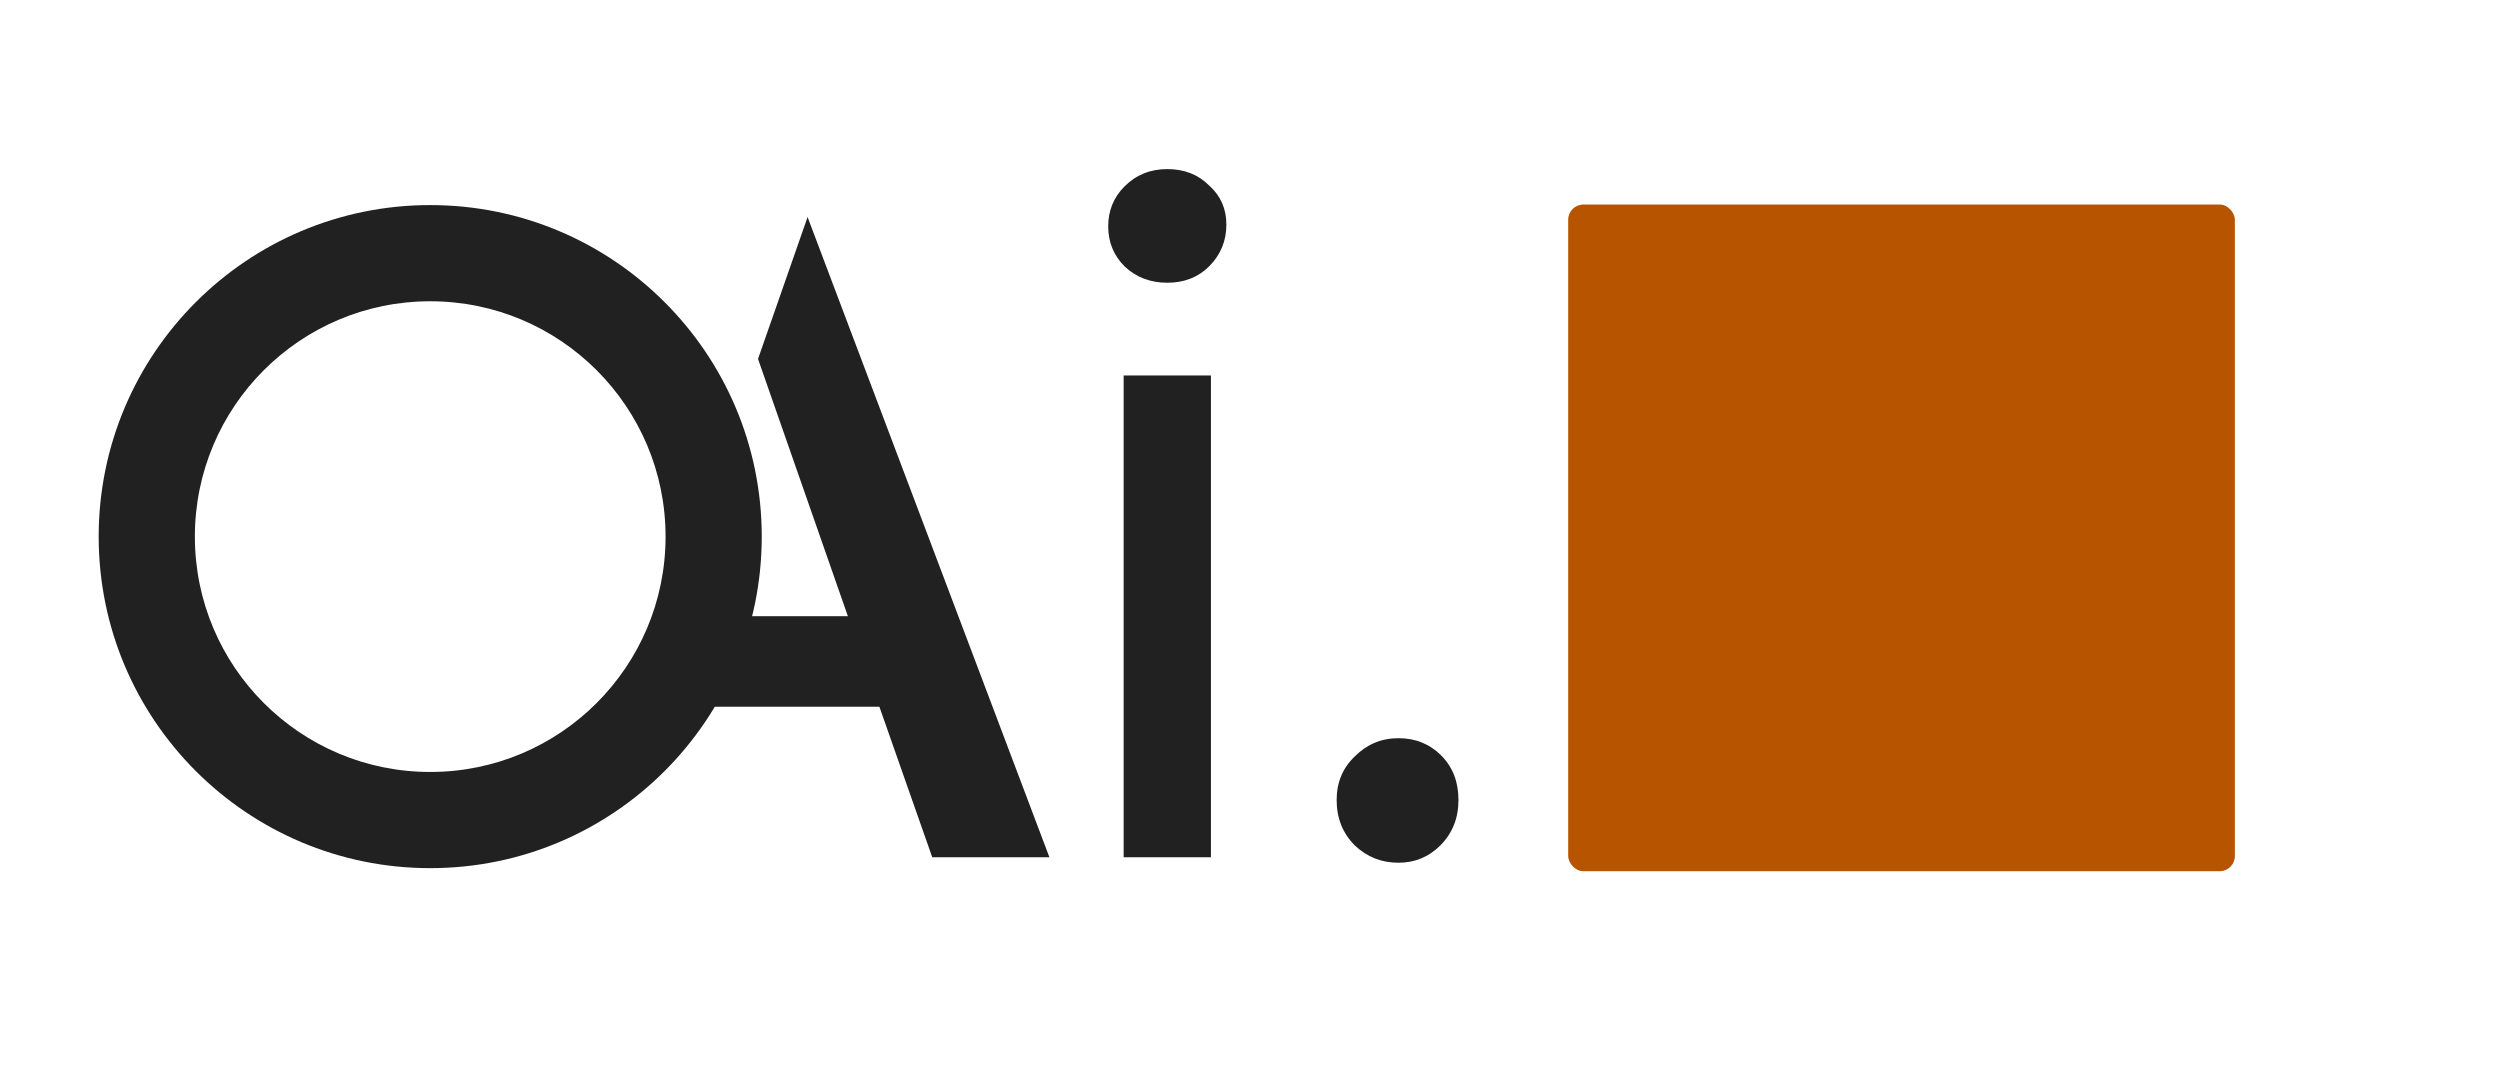 <svg width="375" height="161" viewBox="0 0 375 161" fill="none" xmlns="http://www.w3.org/2000/svg">
<g clip-path="url(#clip0_583_7567)">
<path fill-rule="evenodd" clip-rule="evenodd" d="M95.477 106.014H131.91L139.834 128.586H157.412L121.138 32.557L113.702 53.842L127.183 92.431H100.222L95.477 106.014Z" fill="#212121"/>
<path d="M168.548 56.319H181.639V128.592H168.548V56.319ZM175.093 42.41C172.548 42.41 170.411 41.592 168.684 39.955C167.048 38.319 166.23 36.319 166.23 33.955C166.23 31.592 167.048 29.592 168.684 27.955C170.411 26.228 172.548 25.364 175.093 25.364C177.639 25.364 179.73 26.183 181.366 27.819C183.093 29.364 183.957 31.319 183.957 33.683C183.957 36.137 183.093 38.228 181.366 39.955C179.73 41.592 177.639 42.41 175.093 42.41ZM209.77 129.41C207.225 129.41 205.043 128.546 203.225 126.819C201.406 125.001 200.497 122.728 200.497 120.001C200.497 117.365 201.406 115.183 203.225 113.455C205.043 111.637 207.225 110.728 209.77 110.728C212.316 110.728 214.452 111.592 216.179 113.319C217.906 115.046 218.77 117.274 218.77 120.001C218.77 122.728 217.861 125.001 216.043 126.819C214.316 128.546 212.225 129.41 209.77 129.41Z" fill="#212121"/>
<path fill-rule="evenodd" clip-rule="evenodd" d="M64.532 130.222C91.997 130.222 114.262 107.957 114.262 80.492C114.262 53.027 91.997 30.762 64.532 30.762C37.067 30.762 14.802 53.027 14.802 80.492C14.802 107.957 37.067 130.222 64.532 130.222ZM64.533 115.795C84.03 115.795 99.835 99.99 99.835 80.493C99.835 60.996 84.03 45.191 64.533 45.191C45.036 45.191 29.231 60.996 29.231 80.493C29.231 99.99 45.036 115.795 64.533 115.795Z" fill="#212121"/>
<rect x="235.229" y="30.682" width="100" height="100" rx="2.273" fill="#B75400"/>
</g>
<defs>
<clipPath id="clip0_583_7567">
<rect width="375" height="160.227" rx="2.273" fill="white"/>
</clipPath>
</defs>
</svg>
